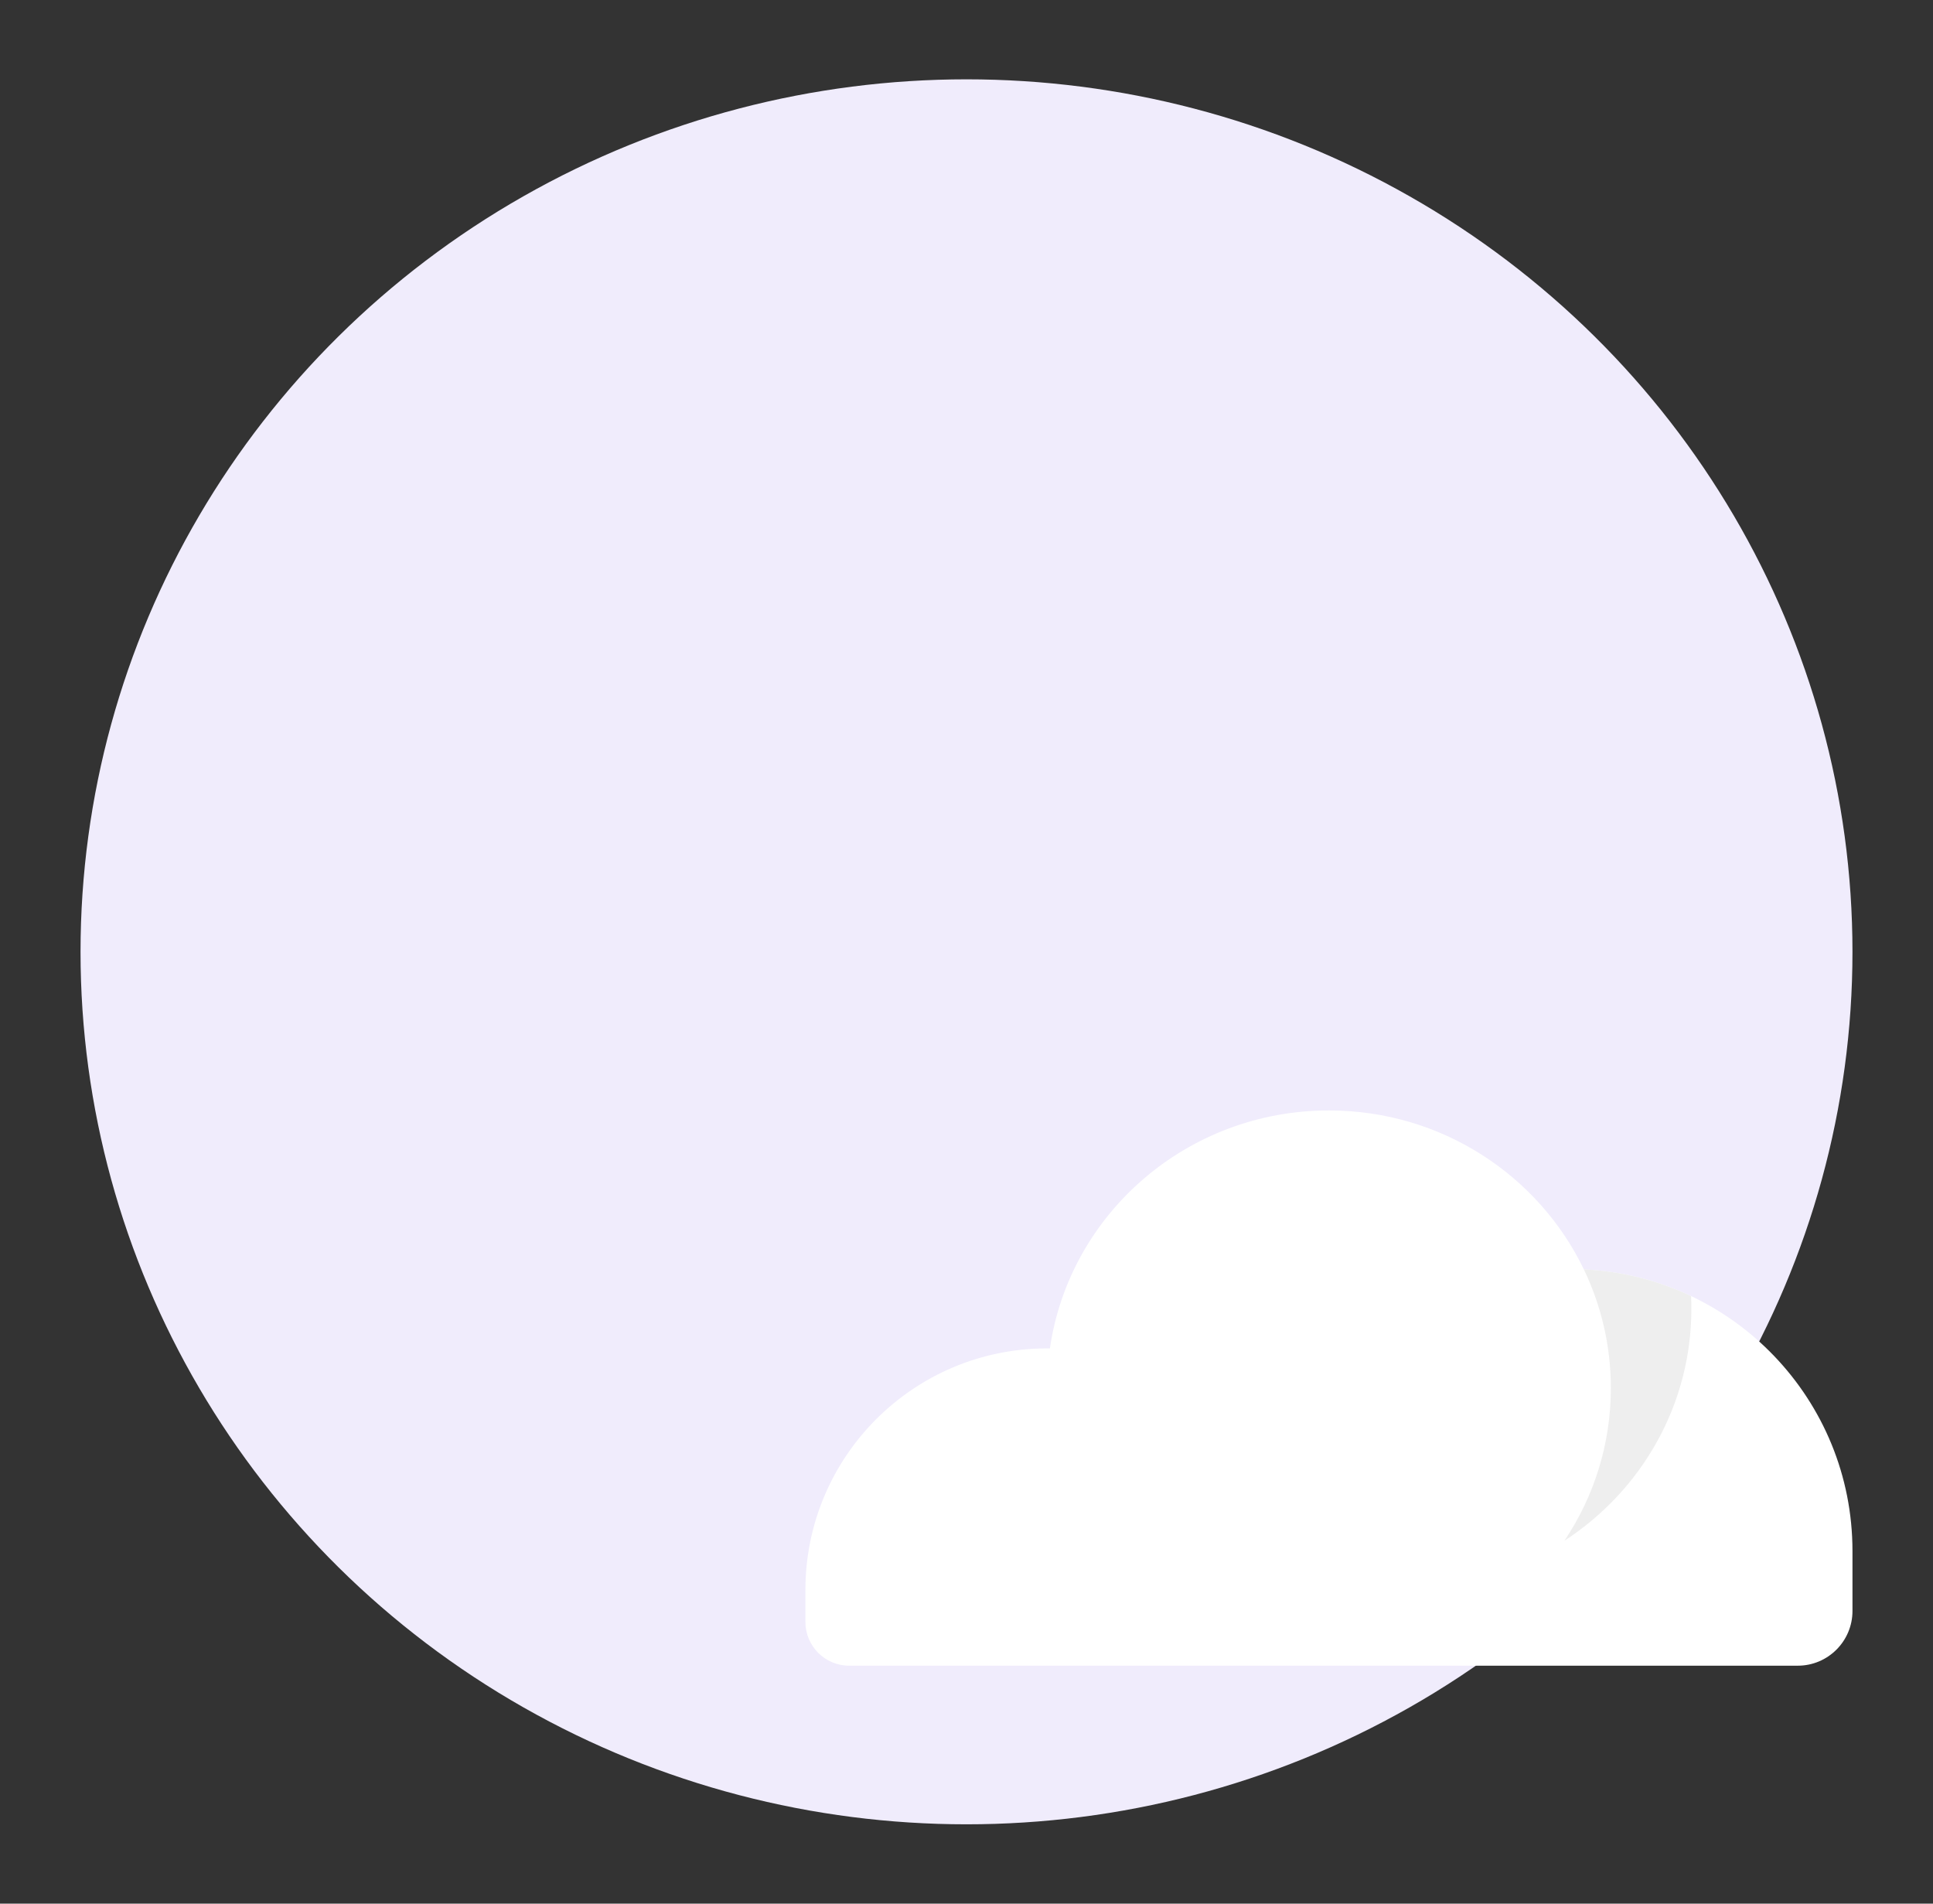 <svg width="65" height="64" viewBox="0 0 65 64" fill="none" xmlns="http://www.w3.org/2000/svg">
<rect x="0" y="0" width="65" height="64" fill="#333333" stroke="none"/>
<g id="Good_morning">
<ellipse id="sun" cx="32.5" cy="32" rx="29.792" ry="29.333" fill="#F0ECFC"/>
<g id="cloud">
<path id="Union" fill-rule="evenodd" clip-rule="evenodd" d="M44.688 37.333C48.473 37.333 51.74 39.518 53.26 42.677C58.287 42.91 62.292 47.06 62.292 52.146V54.161C62.292 55.176 61.468 56 60.453 56H44.688L43.333 56H28.555C27.742 56 27.083 55.341 27.083 54.529V53.458C27.083 48.971 30.721 45.333 35.208 45.333C35.221 45.333 35.233 45.333 35.245 45.333H35.304C35.961 40.81 39.912 37.333 44.688 37.333Z" fill="white"/>
<path id="Intersect" fill-rule="evenodd" clip-rule="evenodd" d="M56.875 44C56.875 47.259 55.178 50.128 52.607 51.798C53.593 50.325 54.167 48.562 54.167 46.667C54.167 45.239 53.841 43.887 53.26 42.677C54.545 42.737 55.764 43.052 56.865 43.574C56.872 43.715 56.875 43.857 56.875 44Z" fill="#EEEEEE"/>
</g>
</g>
</svg>
